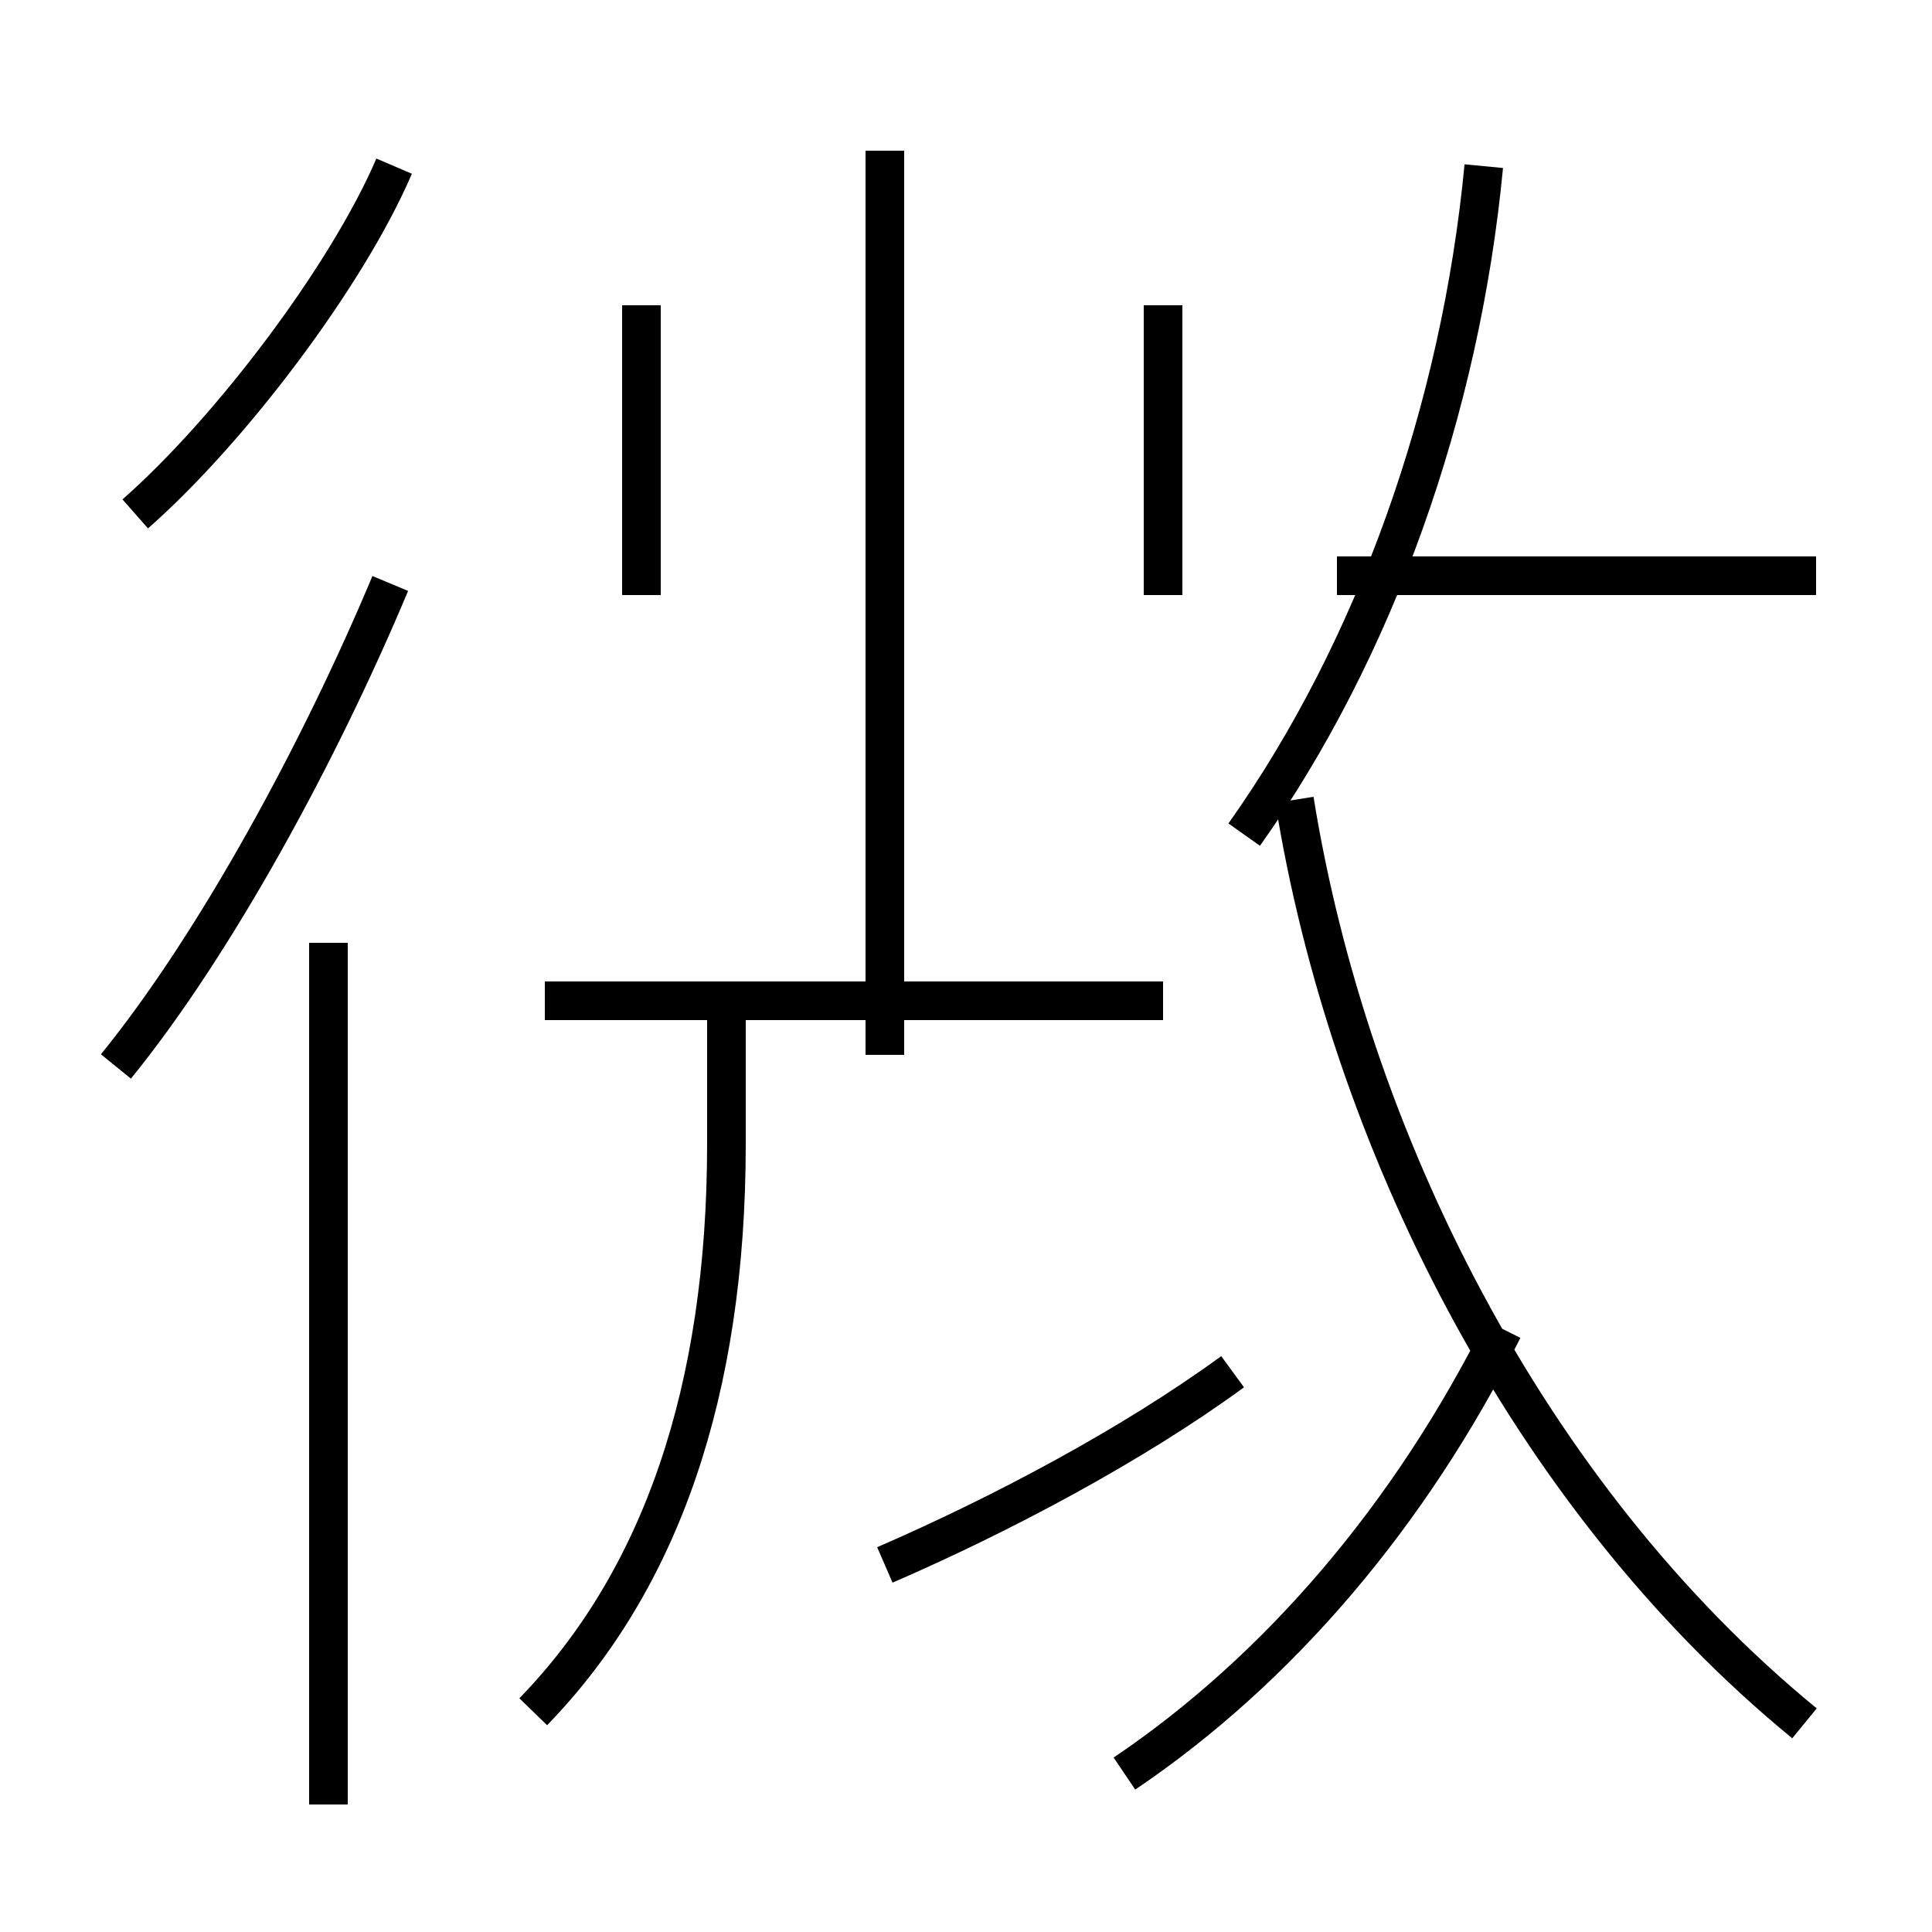 <?xml version='1.0' encoding='utf8'?>
<svg viewBox="0.0 -44.0 50.0 50.0" version="1.1" xmlns="http://www.w3.org/2000/svg">
<rect x="0.0" y="-44.0" width="50.0" height="50.0" fill="#808080" stroke="none"/>
<rect x="-1000" y="-1000" width="2000" height="2000" stroke="white" fill="white"/>
<g style="fill:none; stroke:#000000;  stroke-width:1">
<path d="M 29.1 -1.9 C 33.1 0.8 36.5 4.8 38.9 9.6 M 46.7 -0.6 C 39.5 5.3 34.9 14.6 33.5 23.3 M 32.2 22.4 C 35.6 27.2 37.8 33.4 38.4 39.7 M 47.0 29.1 L 34.6 29.1 M 8.5 -2.7 L 8.5 19.6 M 3.0 16.4 C 5.6 19.6 8.3 24.6 10.1 28.9 M 22.9 3.5 C 25.9 4.8 29.3 6.6 31.9 8.5 M 22.9 28.6 L 22.9 36.2 M 16.6 28.6 L 16.6 36.1 M 30.1 28.6 L 30.1 36.1 M 13.8 -0.3 C 17.1 3.1 18.8 8.0 18.8 14.4 L 18.8 18.1 M 22.9 16.7 L 22.9 40.1 M 30.1 18.1 L 14.1 18.1 M 3.5 30.7 C 6.0 32.9 9.0 36.9 10.2 39.7 " transform="scale(1, -1)" />
</g>
</svg>